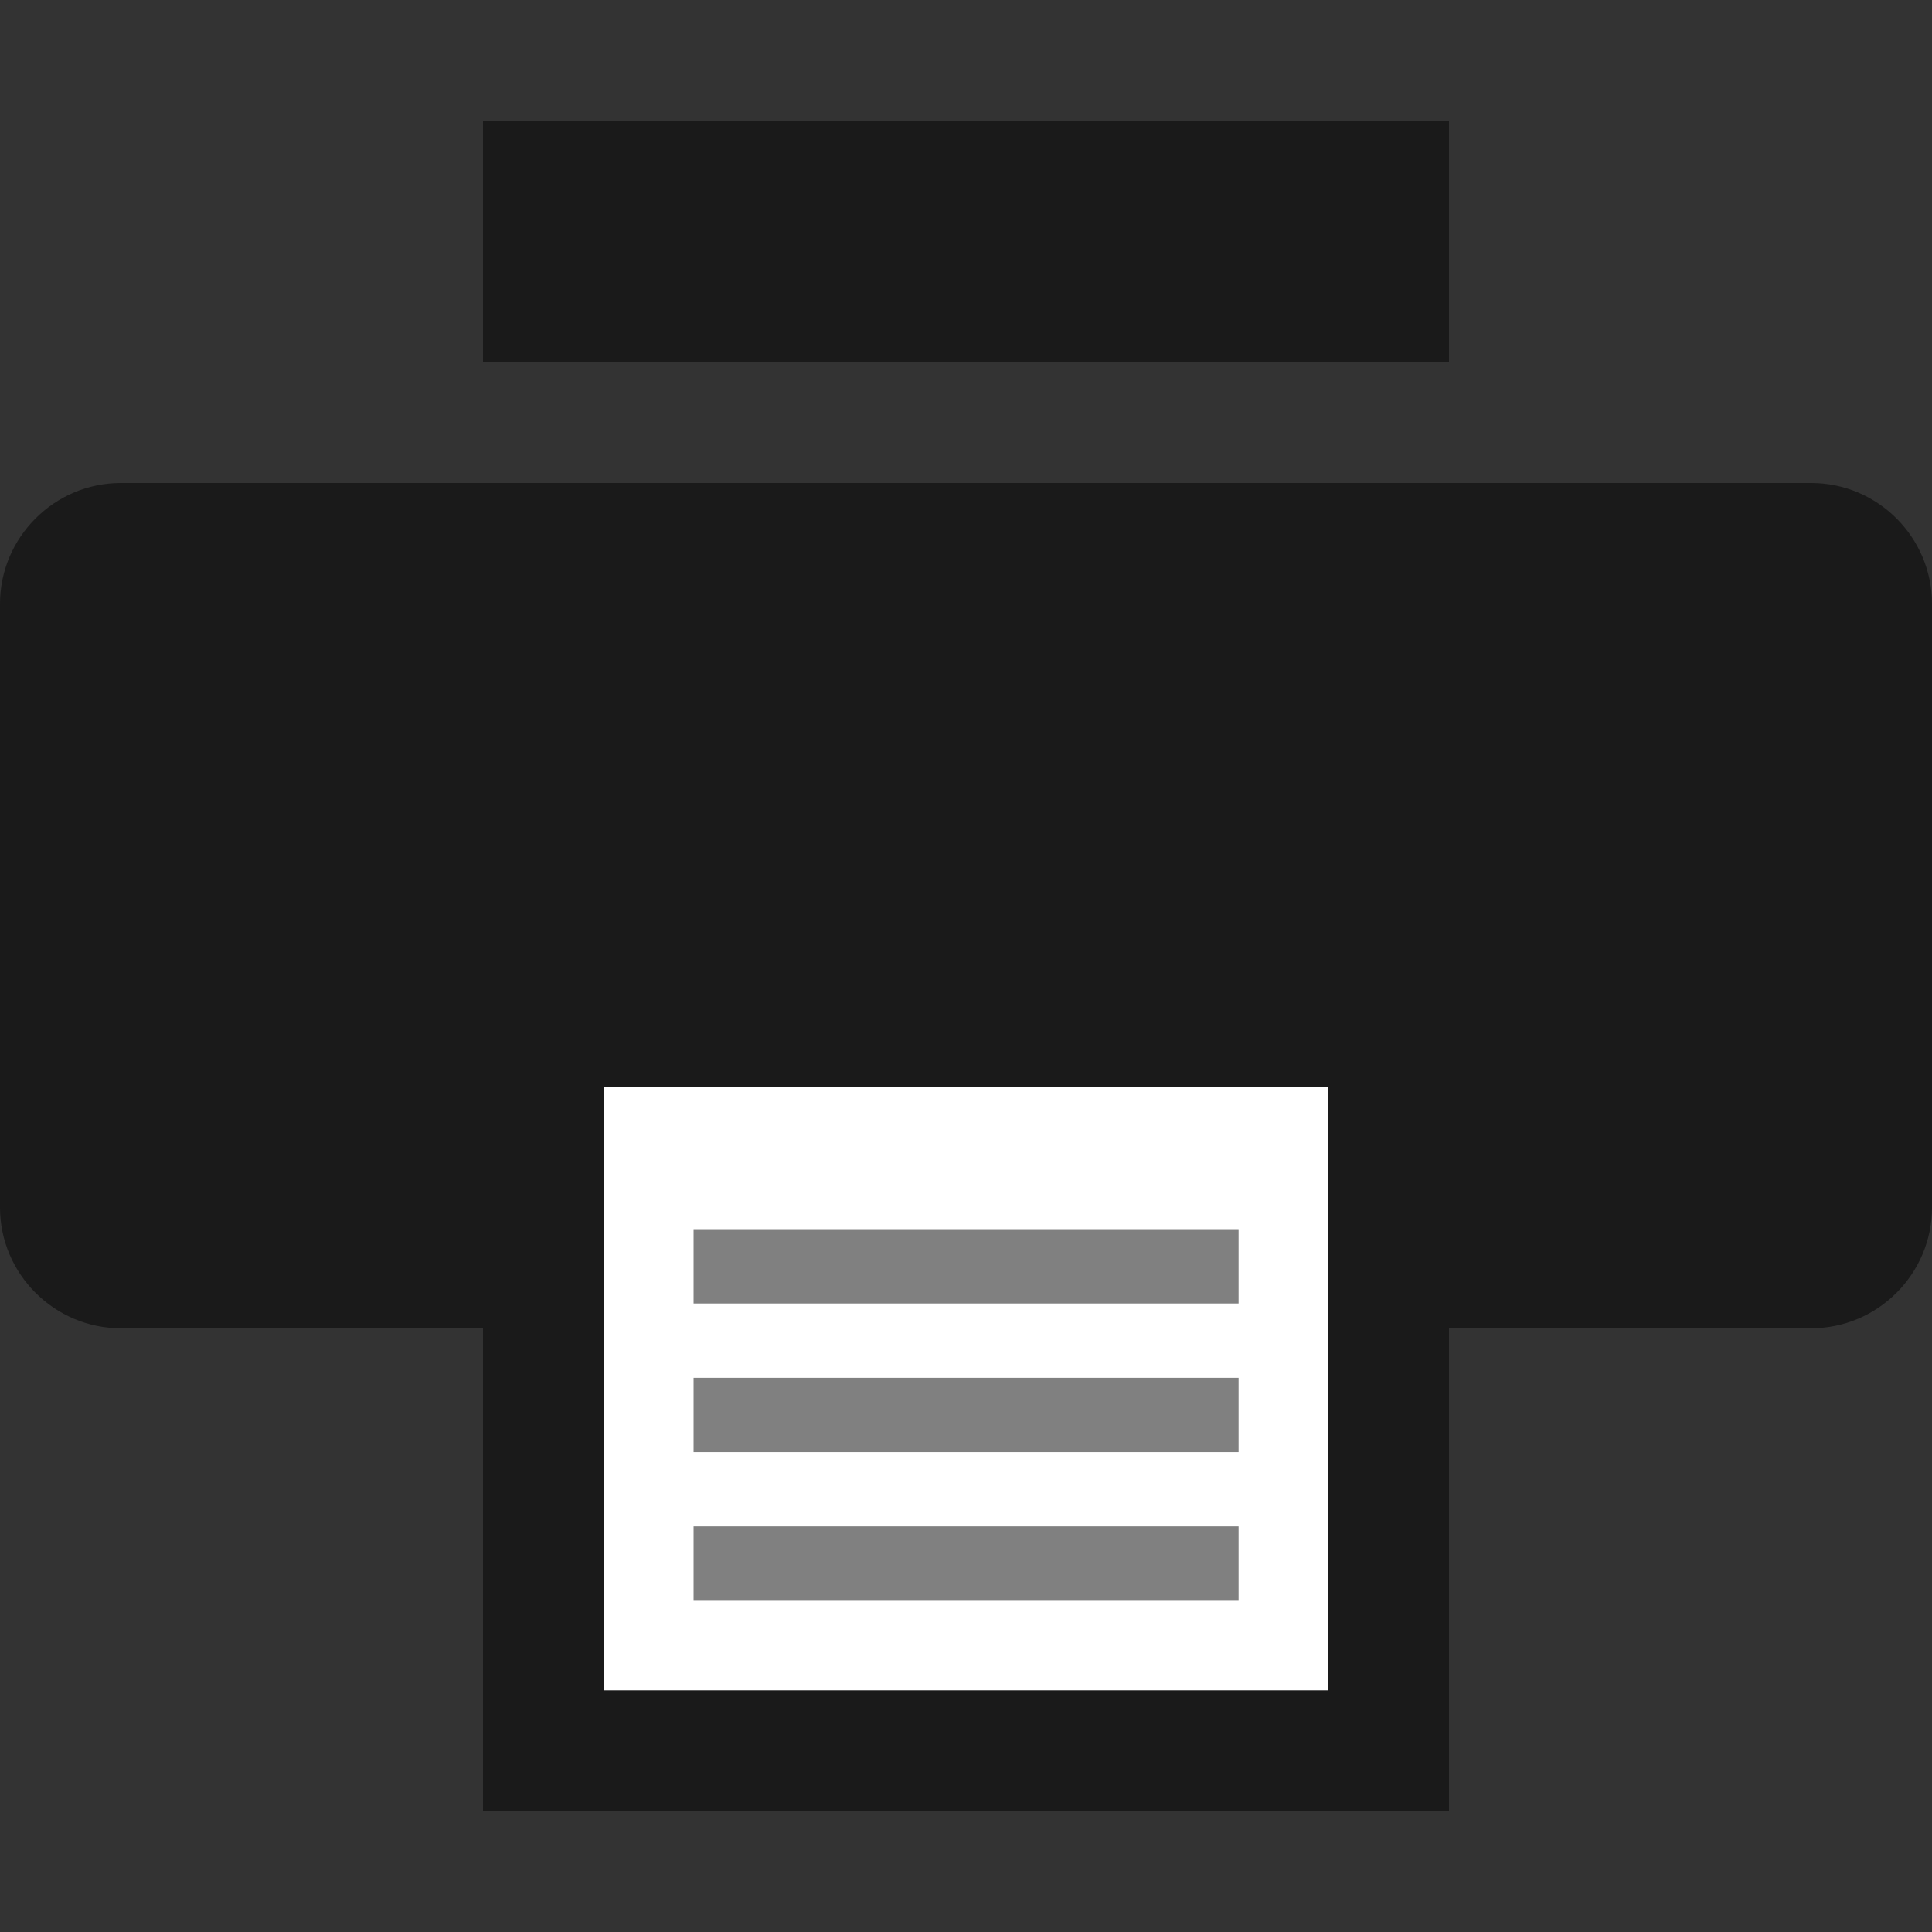 <?xml version="1.0" encoding="utf-8"?>
<!-- Generator: Adobe Illustrator 14.0.0, SVG Export Plug-In . SVG Version: 6.00 Build 43363)  -->
<!DOCTYPE svg PUBLIC "-//W3C//DTD SVG 1.1//EN" "http://www.w3.org/Graphics/SVG/1.1/DTD/svg11.dtd">
<svg version="1.1" id="Layer_1" xmlns="http://www.w3.org/2000/svg" xmlns:xlink="http://www.w3.org/1999/xlink" x="0px" y="0px"
	 width="32px" height="32px" viewBox="0 0 32 32" enable-background="new 0 0 32 32" xml:space="preserve">
<rect x="0" y="0" width="32" height="32" fill="#333333" stroke="none"/>
<symbol  id="_x5F_button_x5F_shape" viewBox="-16 -16 32 32">
	<g id="button_x5F_shape_1_">
		<g>
			<g opacity="0">
				<path fill="#FFFFFF" d="M16-12c0-2.209-1.792-4-4-4h-24c-2.208,0-4,1.791-4,4v24c0,2.209,1.792,4,4,4h24c2.208,0,4-1.791,4-4
					V-12z"/>
			</g>
		</g>
	</g>
</symbol>
<symbol  id="printer" viewBox="-16 -14 32 28">
	<g>
		<polygon fill="#FFFFFF" points="6,-12 -6,-12 -6,-2 6,-2 		"/>
		<path fill="#1A1A1A" d="M-8,14H8v-4H-8V14z M14,8h-28c-1.099,0-2-0.9-2-2V-4c0-1.1,0.901-2,2-2h6v-8H8v8h6c1.101,0,2,0.9,2,2V6
			C16,7.1,15.101,8,14,8 M6-12H-6v10H6V-12z"/>
		<g>
			<line fill="none" x1="-4.512" y1="-9.897" x2="4.515" y2="-9.897"/>
			<polygon fill="#808080" points="4.515,-10.514 -4.512,-10.514 -4.512,-9.282 4.515,-9.282 			"/>
		</g>
		<g>
			<line fill="none" x1="-4.512" y1="-7.437" x2="4.515" y2="-7.437"/>
			<polygon fill="#808080" points="4.515,-8.052 -4.512,-8.052 -4.512,-6.821 4.515,-6.821 			"/>
		</g>
		<g>
			<line fill="none" x1="-4.512" y1="-4.975" x2="4.515" y2="-4.975"/>
			<polygon fill="#808080" points="4.515,-5.59 -4.512,-5.59 -4.512,-4.359 4.515,-4.359 			"/>
		</g>
	</g>
</symbol>
<use xlink:href="#printer"  width="32" height="28" x="-16" y="-14" transform="matrix(1 0 0 -1 16 16)" overflow="visible"/>
</svg>
